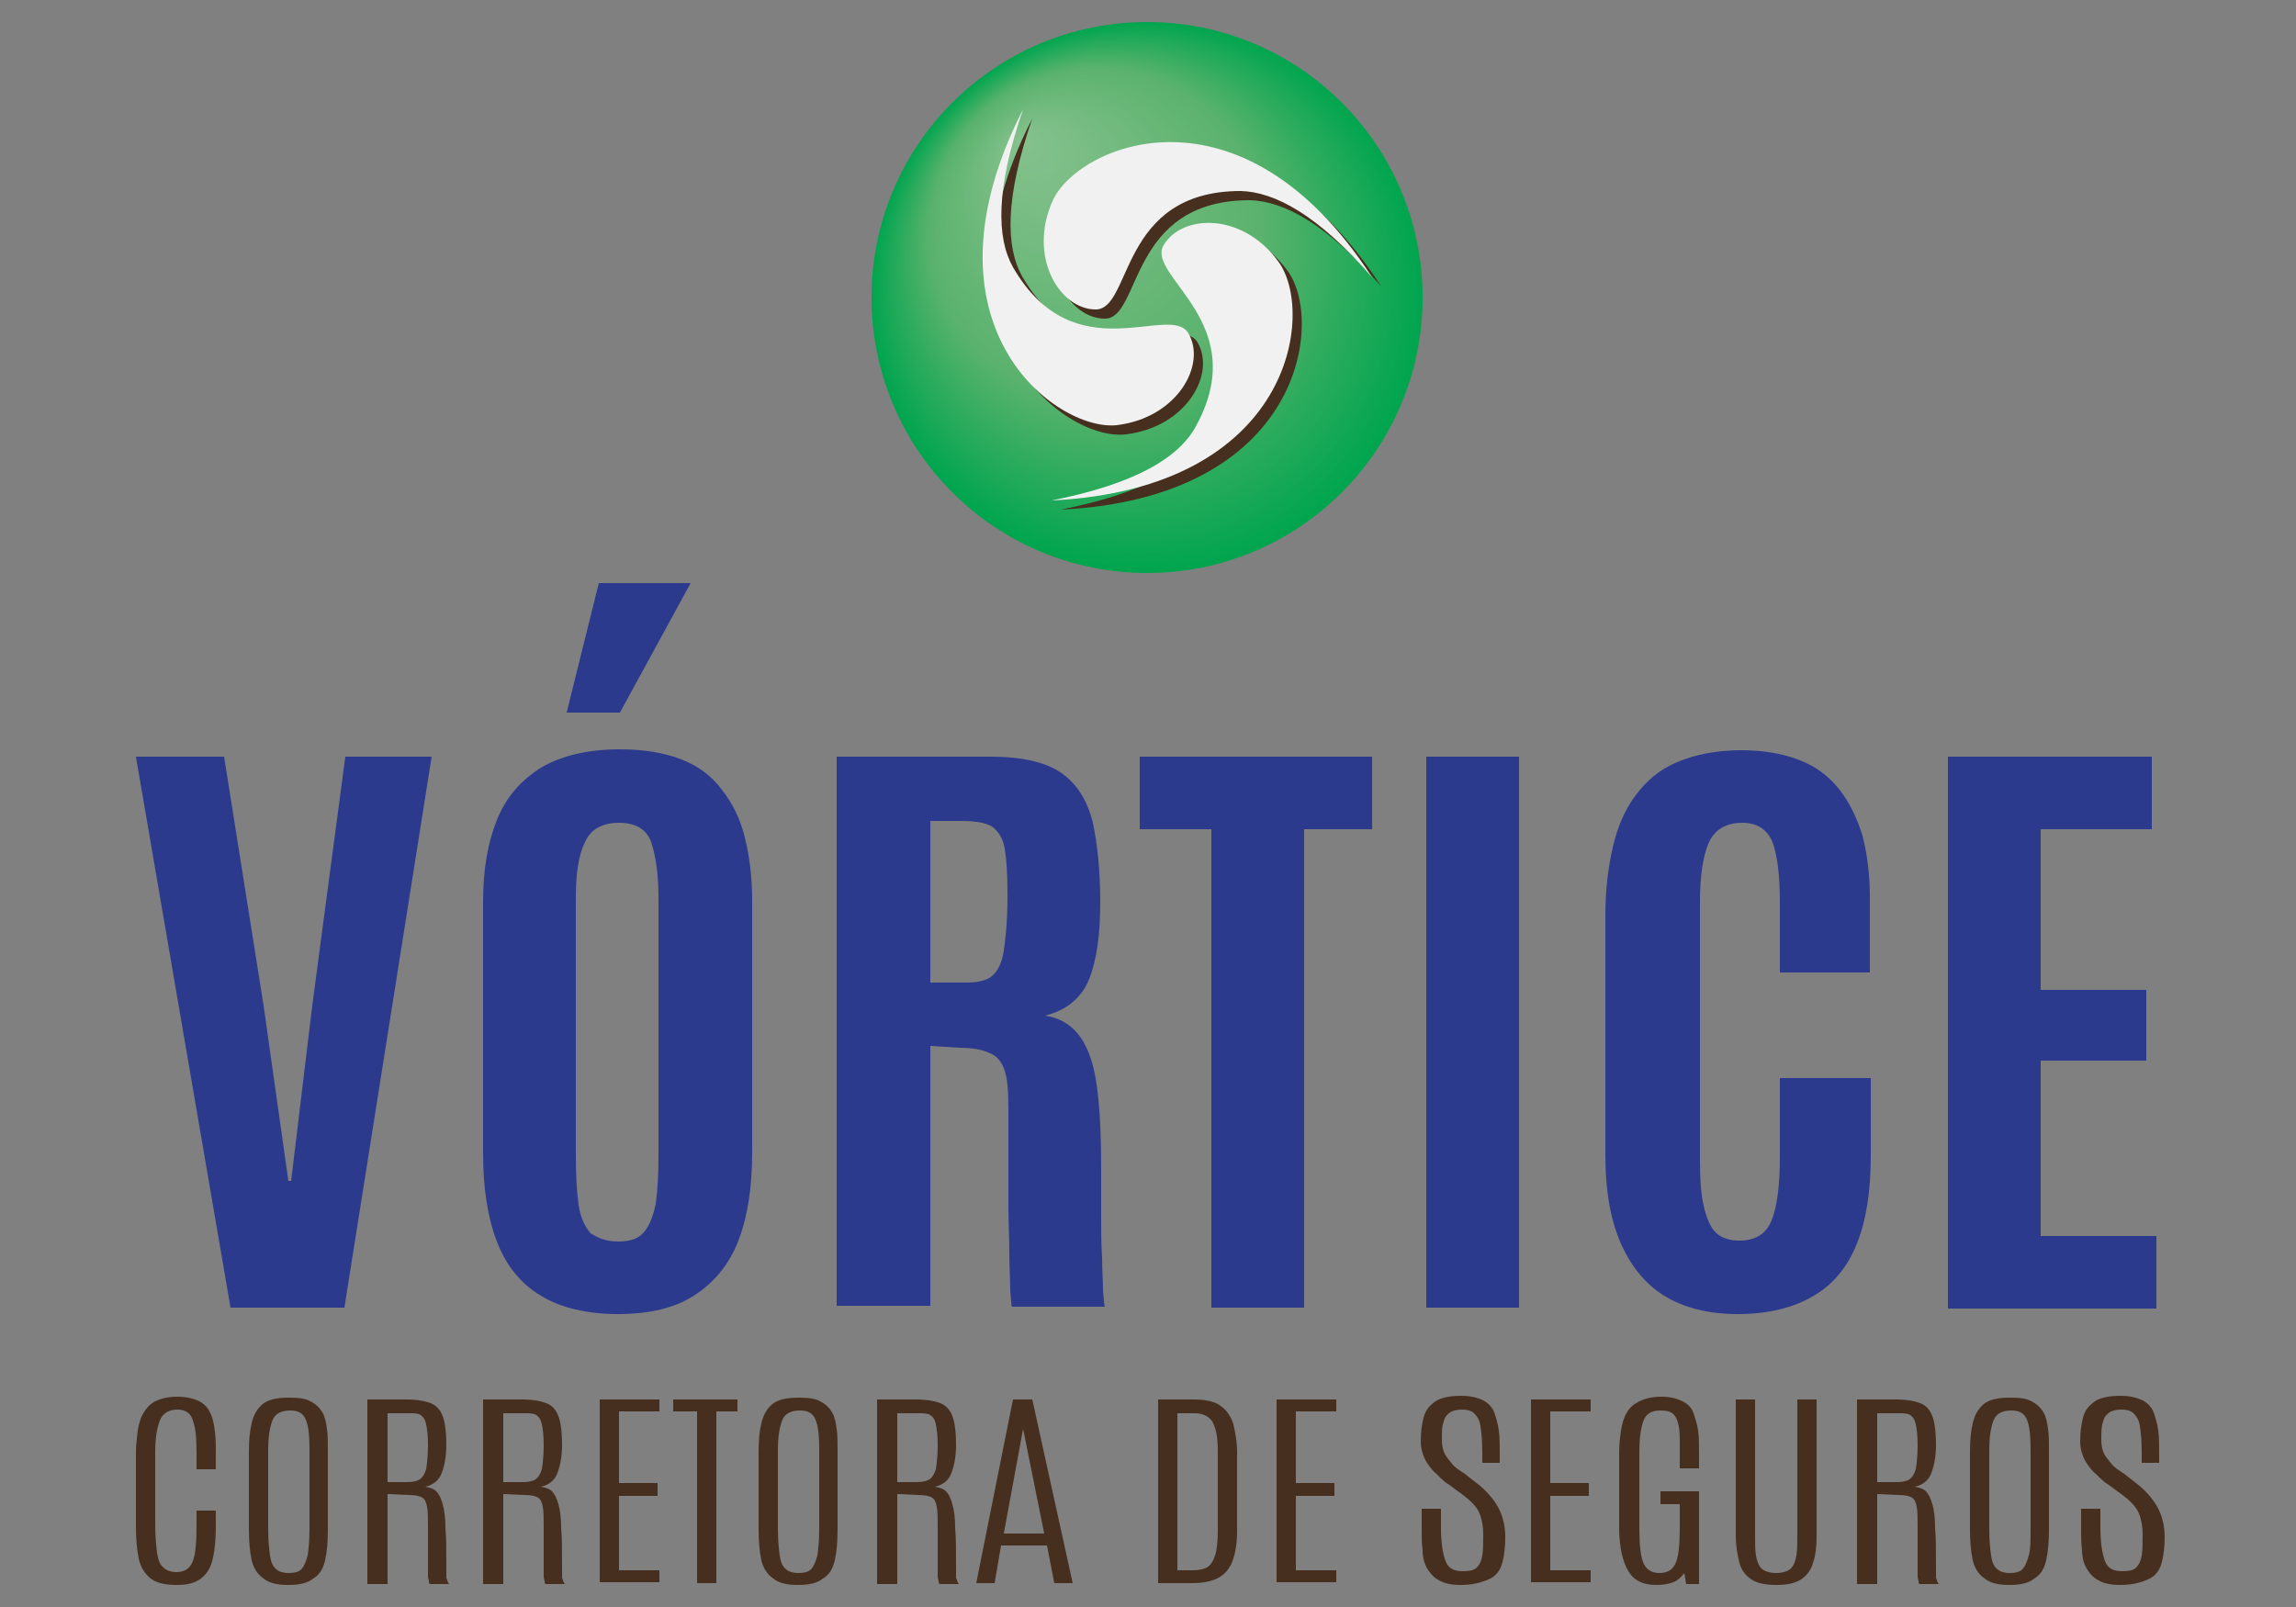 <?xml version="1.0" encoding="utf-8"?>
<!-- Generator: Adobe Illustrator 24.2.0, SVG Export Plug-In . SVG Version: 6.00 Build 0)  -->
<svg version="1.1" id="logotipo" xmlns="http://www.w3.org/2000/svg" xmlns:xlink="http://www.w3.org/1999/xlink" x="0px" y="0px"
	 viewBox="0 0 250 175" style="enable-background:new 0 0 250 175;" xml:space="preserve">
<rect x="0" y="0" width="250" height="175" fill="#808080" stroke="none"/>
<style type="text/css">
	.st0{fill:#462F1E;}
	.st1{fill:#2C3A8E;}
	.st2{fill:url(#SVGID_1_);}
	.st3{fill:#F1F1F1;}
</style>
<g id="corretora_de_seguros_1_">
	<path class="st0" d="M19.2,172.6c-1.2,0-2.1-0.2-2.8-0.7c-0.6-0.5-1.1-1.2-1.3-2.2s-0.3-2.1-0.3-3.5v-8c0-0.8,0.1-1.6,0.2-2.4
		c0.1-0.7,0.3-1.4,0.6-1.9c0.3-0.5,0.7-1,1.3-1.3s1.4-0.5,2.4-0.5c1,0,1.8,0.2,2.4,0.5c0.6,0.3,1,0.8,1.2,1.3c0.3,0.6,0.4,1.2,0.5,2
		c0.1,0.7,0.1,1.6,0.1,2.4v1.7h-2.1v-1.9c0-1.5-0.1-2.6-0.4-3.4c-0.2-0.8-0.8-1.2-1.7-1.2c-0.9,0-1.6,0.4-1.9,1.2s-0.5,1.9-0.5,3.4
		v8c0,1.2,0.1,2.2,0.2,3c0.1,0.7,0.3,1.3,0.7,1.6c0.3,0.3,0.8,0.5,1.4,0.5c0.9,0,1.5-0.4,1.8-1.2c0.3-0.8,0.4-2.1,0.4-3.9v-1.6h2.1
		v1.6c0,1.4-0.1,2.6-0.3,3.5c-0.2,1-0.6,1.7-1.2,2.2C21.3,172.4,20.4,172.6,19.2,172.6z"/>
	<path class="st0" d="M31.4,172.6c-1.2,0-2.1-0.2-2.7-0.7c-0.6-0.4-1.1-1.1-1.3-2c-0.2-0.9-0.3-2.1-0.3-3.4V158c0-1.1,0.1-2.2,0.3-3
		c0.2-0.9,0.6-1.6,1.2-2.1c0.6-0.5,1.6-0.7,2.9-0.7c1,0,1.8,0.1,2.3,0.4c0.6,0.3,1,0.7,1.3,1.2c0.3,0.5,0.4,1.1,0.5,1.8
		c0.1,0.7,0.1,1.5,0.1,2.4v8.5c0,1.4-0.1,2.5-0.3,3.4c-0.2,0.9-0.6,1.6-1.3,2C33.5,172.4,32.6,172.6,31.4,172.6z M31.4,171.3
		c0.6,0,1.1-0.1,1.4-0.4c0.3-0.3,0.5-0.8,0.7-1.5c0.1-0.7,0.2-1.6,0.2-2.9v-8.6c0-1.5-0.1-2.6-0.4-3.3c-0.3-0.7-0.8-1-1.7-1
		c-0.9,0-1.6,0.3-1.9,1c-0.3,0.7-0.5,1.8-0.5,3.3v8.6c0,1.2,0.1,2.2,0.2,2.9c0.1,0.7,0.3,1.2,0.7,1.5
		C30.3,171.1,30.8,171.3,31.4,171.3z"/>
	<path class="st0" d="M40,172.4v-20h4.2c1.3,0,2.3,0.2,2.9,0.5c0.6,0.3,1,0.9,1.2,1.6c0.2,0.7,0.3,1.7,0.3,2.8
		c0,1.3-0.2,2.3-0.5,3.1c-0.3,0.8-0.9,1.3-1.8,1.5c0.5,0.1,0.9,0.2,1.2,0.5c0.3,0.3,0.5,0.7,0.7,1.4s0.3,1.5,0.3,2.6
		c0.1,1.1,0.1,2.5,0.1,4.2c0,0.2,0,0.3,0,0.5c0,0.1,0,0.3,0,0.4c0,0.1,0,0.2,0,0.3c0,0.1,0.1,0.2,0.1,0.3s0.1,0.2,0.2,0.4h-2.1
		c-0.1-0.1-0.1-0.2-0.1-0.3s-0.1-0.3-0.1-0.6c0-0.2,0-0.6,0-1s0-1,0-1.7s0-1.6,0-2.7c0-0.9,0-1.6-0.1-2.1s-0.2-0.8-0.5-1
		c-0.3-0.2-0.8-0.3-1.6-0.3l-2.2-0.1v9.8H40z M42.1,161.4h2.2c0.6,0,1.1-0.1,1.4-0.3c0.3-0.2,0.5-0.5,0.7-1.1
		c0.1-0.6,0.2-1.5,0.2-2.6v-0.1c0-1-0.1-1.7-0.2-2.2c-0.1-0.5-0.3-0.8-0.6-1c-0.3-0.2-0.7-0.2-1.3-0.2h-2.3V161.4z"/>
	<path class="st0" d="M52.6,172.4v-20h4.2c1.3,0,2.3,0.2,2.9,0.5c0.6,0.3,1,0.9,1.2,1.6c0.2,0.7,0.3,1.7,0.3,2.8
		c0,1.3-0.2,2.3-0.5,3.1c-0.3,0.8-0.9,1.3-1.8,1.5c0.5,0.1,0.9,0.2,1.2,0.5c0.3,0.3,0.5,0.7,0.7,1.4s0.3,1.5,0.3,2.6
		c0.1,1.1,0.1,2.5,0.1,4.2c0,0.2,0,0.3,0,0.5c0,0.1,0,0.3,0,0.4c0,0.1,0,0.2,0,0.3c0,0.1,0.1,0.2,0.1,0.3s0.1,0.2,0.2,0.4h-2.1
		c-0.1-0.1-0.1-0.2-0.1-0.3s-0.1-0.3-0.1-0.6c0-0.2,0-0.6,0-1s0-1,0-1.7s0-1.6,0-2.7c0-0.9,0-1.6-0.1-2.1s-0.2-0.8-0.5-1
		c-0.3-0.2-0.8-0.3-1.6-0.3l-2.2-0.1v9.8H52.6z M54.7,161.4h2.2c0.6,0,1.1-0.1,1.4-0.3c0.3-0.2,0.5-0.5,0.7-1.1
		c0.1-0.6,0.2-1.5,0.2-2.6v-0.1c0-1-0.1-1.7-0.2-2.2c-0.1-0.5-0.3-0.8-0.6-1c-0.3-0.2-0.7-0.2-1.3-0.2h-2.3V161.4z"/>
	<path class="st0" d="M65.3,172.4v-20h6.5v1.3h-4.4v7.8h4.2v1.4h-4.2v8.1h4.4v1.3H65.3z"/>
	<path class="st0" d="M75.9,172.4v-18.7h-2.6v-1.3h7v1.3H78v18.7H75.9z"/>
	<path class="st0" d="M86.9,172.6c-1.2,0-2.1-0.2-2.7-0.7c-0.6-0.4-1.1-1.1-1.3-2c-0.2-0.9-0.3-2.1-0.3-3.4V158c0-1.1,0.1-2.2,0.3-3
		c0.2-0.9,0.6-1.6,1.2-2.1c0.6-0.5,1.6-0.7,2.9-0.7c1,0,1.8,0.1,2.3,0.4c0.6,0.3,1,0.7,1.3,1.2c0.3,0.5,0.4,1.1,0.5,1.8
		c0.1,0.7,0.1,1.5,0.1,2.4v8.5c0,1.4-0.1,2.5-0.3,3.4c-0.2,0.9-0.6,1.6-1.3,2C89,172.4,88.1,172.6,86.9,172.6z M86.9,171.3
		c0.6,0,1.1-0.1,1.4-0.4c0.3-0.3,0.5-0.8,0.7-1.5c0.1-0.7,0.2-1.6,0.2-2.9v-8.6c0-1.5-0.1-2.6-0.4-3.3c-0.3-0.7-0.8-1-1.7-1
		c-0.9,0-1.6,0.3-1.9,1c-0.3,0.7-0.5,1.8-0.5,3.3v8.6c0,1.2,0.1,2.2,0.2,2.9c0.1,0.7,0.3,1.2,0.7,1.5
		C85.8,171.1,86.3,171.3,86.9,171.3z"/>
	<path class="st0" d="M95.5,172.4v-20h4.2c1.3,0,2.3,0.2,2.9,0.5c0.6,0.3,1,0.9,1.2,1.6c0.2,0.7,0.3,1.7,0.3,2.8
		c0,1.3-0.2,2.3-0.5,3.1c-0.3,0.8-0.9,1.3-1.8,1.5c0.5,0.1,0.9,0.2,1.2,0.5c0.3,0.3,0.5,0.7,0.7,1.4s0.3,1.5,0.3,2.6
		c0.1,1.1,0.1,2.5,0.1,4.2c0,0.2,0,0.3,0,0.5c0,0.1,0,0.3,0,0.4c0,0.1,0,0.2,0,0.3c0,0.1,0.1,0.2,0.1,0.3s0.1,0.2,0.2,0.4h-2.1
		c-0.1-0.1-0.1-0.2-0.1-0.3s-0.1-0.3-0.1-0.6c0-0.2,0-0.6,0-1s0-1,0-1.7s0-1.6,0-2.7c0-0.9,0-1.6-0.1-2.1s-0.2-0.8-0.5-1
		c-0.3-0.2-0.8-0.3-1.6-0.3l-2.2-0.1v9.8H95.5z M97.6,161.4h2.2c0.6,0,1.1-0.1,1.4-0.3c0.3-0.2,0.5-0.5,0.7-1.1
		c0.1-0.6,0.2-1.5,0.2-2.6v-0.1c0-1-0.1-1.7-0.2-2.2c-0.1-0.5-0.3-0.8-0.6-1c-0.3-0.2-0.7-0.2-1.3-0.2h-2.3V161.4z"/>
	<path class="st0" d="M106.3,172.4l4-20h2.1l4.4,20h-2l-0.8-4.1h-5l-0.7,4.1H106.3z M109.3,167h4.4l-2.3-11.4h0L109.3,167z"/>
	<path class="st0" d="M126.1,172.4v-20h3.8c1.3,0,2.4,0.2,3,0.7c0.7,0.5,1.1,1.1,1.4,2c0.2,0.9,0.4,1.9,0.4,3v8.6
		c0,1.4-0.2,2.5-0.5,3.3c-0.3,0.8-0.8,1.4-1.5,1.8s-1.7,0.6-2.9,0.6H126.1z M128.2,171h1.7c0.6,0,1.1-0.1,1.5-0.3
		c0.4-0.2,0.7-0.7,0.9-1.3c0.2-0.6,0.3-1.6,0.3-2.8V158c0-1.5-0.2-2.5-0.6-3.2c-0.4-0.6-1.1-0.9-1.9-0.9h-1.9V171z"/>
	<path class="st0" d="M139,172.4v-20h6.5v1.3h-4.4v7.8h4.2v1.4h-4.2v8.1h4.4v1.3H139z"/>
	<path class="st0" d="M159,172.6c-1,0-1.8-0.2-2.3-0.5c-0.6-0.3-1-0.8-1.3-1.3s-0.5-1.2-0.5-2c-0.1-0.7-0.1-1.5-0.1-2.4v-2.1h2.1v2
		c0,1.7,0.2,2.9,0.5,3.7s0.9,1.1,1.9,1.1c0.7,0,1.2-0.1,1.5-0.4c0.3-0.3,0.5-0.7,0.6-1.3c0.1-0.6,0.1-1.3,0.1-2.3
		c0-1-0.2-1.9-0.5-2.5c-0.3-0.6-0.9-1.2-1.7-1.8l-1.5-1.1c-0.5-0.3-0.9-0.7-1.4-1.2c-0.5-0.4-0.9-1-1.2-1.5c-0.3-0.6-0.5-1.3-0.5-2
		c0-1,0.1-1.8,0.3-2.6s0.6-1.3,1.3-1.8c0.6-0.4,1.6-0.6,2.8-0.6c1,0,1.8,0.2,2.4,0.5c0.6,0.3,1,0.8,1.2,1.3c0.2,0.6,0.4,1.2,0.5,2
		c0.1,0.7,0.1,1.5,0.1,2.4v1.1h-1.9v-1.2c0-1.2-0.1-2.2-0.2-2.8c-0.1-0.7-0.4-1.1-0.7-1.4c-0.3-0.3-0.8-0.4-1.3-0.4
		c-0.5,0-1,0.1-1.3,0.3c-0.3,0.2-0.6,0.5-0.7,1c-0.2,0.5-0.2,1.1-0.2,2c0,0.6,0.1,1.1,0.3,1.5c0.2,0.4,0.5,0.7,0.8,1.1
		s0.8,0.7,1.4,1.1l1.4,1.1c0.9,0.7,1.7,1.6,2.2,2.5c0.5,0.9,0.8,2,0.8,3.3c0,1-0.1,1.9-0.3,2.7s-0.6,1.4-1.3,1.8
		C161.2,172.4,160.2,172.6,159,172.6z"/>
	<path class="st0" d="M166.7,172.4v-20h6.5v1.3h-4.4v7.8h4.2v1.4h-4.2v8.1h4.4v1.3H166.7z"/>
	<path class="st0" d="M180.3,172.6c-1.4,0-2.4-0.5-3-1.5c-0.6-1-1-2.6-1-4.8v-8.1c0-0.9,0.1-1.7,0.2-2.4c0.1-0.7,0.3-1.4,0.6-1.9
		c0.3-0.6,0.8-1,1.4-1.3c0.6-0.3,1.4-0.5,2.4-0.5c1,0,1.7,0.2,2.3,0.5c0.6,0.3,1,0.7,1.2,1.3s0.4,1.2,0.5,1.9s0.1,1.5,0.1,2.4v1.7
		h-2.1v-3.1c0-1-0.1-1.8-0.4-2.4s-0.8-0.8-1.7-0.8c-0.9,0-1.5,0.3-1.8,1c-0.3,0.7-0.5,1.8-0.5,3.5v8.1c0,1.8,0.1,3.1,0.4,3.9
		s0.9,1.2,1.8,1.2c0.9,0,1.5-0.4,1.8-1.2s0.4-2,0.4-3.8v-2.5h-2.1v-1.4h4.2v10.1h-1.4l-0.2-1.2c-0.3,0.4-0.7,0.8-1.2,1
		C181.7,172.5,181.1,172.6,180.3,172.6z"/>
	<path class="st0" d="M193.4,172.6c-1.2,0-2.1-0.2-2.7-0.6c-0.6-0.4-1.1-1-1.3-1.8c-0.2-0.8-0.4-1.8-0.4-3v-14.8h2.1v14.8
		c0,0.9,0,1.6,0.1,2.2c0.1,0.6,0.3,1.1,0.6,1.4c0.3,0.3,0.9,0.5,1.6,0.5c0.7,0,1.3-0.2,1.6-0.5c0.3-0.3,0.5-0.8,0.6-1.4
		c0.1-0.6,0.1-1.3,0.1-2.2v-14.8h2.1v14.8c0,1.2-0.1,2.2-0.4,3c-0.2,0.8-0.7,1.4-1.3,1.8C195.5,172.4,194.6,172.6,193.4,172.6z"/>
	<path class="st0" d="M202.2,172.4v-20h4.2c1.3,0,2.3,0.2,2.9,0.5c0.6,0.3,1,0.9,1.2,1.6c0.2,0.7,0.3,1.7,0.3,2.8
		c0,1.3-0.2,2.3-0.5,3.1c-0.3,0.8-0.9,1.3-1.8,1.5c0.5,0.1,0.9,0.2,1.2,0.5c0.3,0.3,0.5,0.7,0.7,1.4c0.2,0.6,0.3,1.5,0.3,2.6
		c0.1,1.1,0.1,2.5,0.1,4.2c0,0.2,0,0.3,0,0.5c0,0.1,0,0.3,0,0.4c0,0.1,0,0.2,0,0.3c0,0.1,0.1,0.2,0.1,0.3c0,0.1,0.1,0.2,0.2,0.4H209
		c-0.1-0.1-0.1-0.2-0.1-0.3c0-0.1-0.1-0.3-0.1-0.6c0-0.2,0-0.6,0-1c0-0.4,0-1,0-1.7s0-1.6,0-2.7c0-0.9,0-1.6-0.1-2.1
		c-0.1-0.5-0.2-0.8-0.5-1c-0.3-0.2-0.8-0.3-1.6-0.3l-2.2-0.1v9.8H202.2z M204.3,161.4h2.2c0.6,0,1.1-0.1,1.4-0.3
		c0.3-0.2,0.5-0.5,0.7-1.1c0.1-0.6,0.2-1.5,0.2-2.6v-0.1c0-1-0.1-1.7-0.2-2.2c-0.1-0.5-0.3-0.8-0.6-1c-0.3-0.2-0.7-0.2-1.3-0.2h-2.3
		V161.4z"/>
	<path class="st0" d="M218.8,172.6c-1.2,0-2.1-0.2-2.7-0.7c-0.6-0.4-1.1-1.1-1.3-2c-0.2-0.9-0.3-2.1-0.3-3.4V158
		c0-1.1,0.1-2.2,0.3-3c0.2-0.9,0.6-1.6,1.2-2.1c0.6-0.5,1.6-0.7,2.9-0.7c1,0,1.8,0.1,2.3,0.4c0.6,0.3,1,0.7,1.3,1.2
		c0.3,0.5,0.4,1.1,0.5,1.8s0.1,1.5,0.1,2.4v8.5c0,1.4-0.1,2.5-0.3,3.4c-0.2,0.9-0.6,1.6-1.3,2C220.9,172.4,220,172.6,218.8,172.6z
		 M218.8,171.3c0.6,0,1.1-0.1,1.4-0.4c0.3-0.3,0.5-0.8,0.7-1.5s0.2-1.6,0.2-2.9v-8.6c0-1.5-0.1-2.6-0.4-3.3s-0.8-1-1.7-1
		c-0.9,0-1.6,0.3-1.9,1c-0.3,0.7-0.5,1.8-0.5,3.3v8.6c0,1.2,0.1,2.2,0.2,2.9s0.3,1.2,0.7,1.5C217.7,171.1,218.2,171.3,218.8,171.3z"
		/>
	<path class="st0" d="M230.8,172.6c-1,0-1.8-0.2-2.3-0.5c-0.6-0.3-1-0.8-1.3-1.3s-0.5-1.2-0.5-2c-0.1-0.7-0.1-1.5-0.1-2.4v-2.1h2.1
		v2c0,1.7,0.2,2.9,0.5,3.7s0.9,1.1,1.9,1.1c0.7,0,1.2-0.1,1.5-0.4c0.3-0.3,0.5-0.7,0.6-1.3c0.1-0.6,0.1-1.3,0.1-2.3
		c0-1-0.2-1.9-0.5-2.5c-0.3-0.6-0.9-1.2-1.7-1.8l-1.5-1.1c-0.5-0.3-0.9-0.7-1.4-1.2c-0.5-0.4-0.9-1-1.2-1.5c-0.3-0.6-0.5-1.3-0.5-2
		c0-1,0.1-1.8,0.3-2.6s0.6-1.3,1.3-1.8c0.6-0.4,1.6-0.6,2.8-0.6c1,0,1.8,0.2,2.4,0.5c0.6,0.3,1,0.8,1.2,1.3c0.2,0.6,0.4,1.2,0.5,2
		c0.1,0.7,0.1,1.5,0.1,2.4v1.1h-1.9v-1.2c0-1.2-0.1-2.2-0.2-2.8c-0.1-0.7-0.4-1.1-0.7-1.4c-0.3-0.3-0.8-0.4-1.3-0.4
		c-0.5,0-1,0.1-1.3,0.3c-0.3,0.2-0.6,0.5-0.7,1c-0.2,0.5-0.2,1.1-0.2,2c0,0.6,0.1,1.1,0.3,1.5c0.2,0.4,0.5,0.7,0.8,1.1
		s0.8,0.7,1.4,1.1l1.4,1.1c0.9,0.7,1.7,1.6,2.2,2.5c0.5,0.9,0.8,2,0.8,3.3c0,1-0.1,1.9-0.3,2.7s-0.6,1.4-1.3,1.8
		C233,172.4,232.1,172.6,230.8,172.6z"/>
</g>
<g id="vórtice_1_">
	<path class="st1" d="M25.1,142.4l-10.3-60h9.6l4.3,27.1l2.7,19.1h0.3l2.3-19.1l3.6-27.1H47l-9.5,60H25.1z"/>
	<path class="st1" d="M67.3,143.1c-3.4,0-6.3-0.7-8.4-2c-2.2-1.3-3.8-3.3-4.8-5.9c-1-2.6-1.5-5.8-1.5-9.6V98.2
		c0-3.5,0.5-6.4,1.5-8.9c1-2.5,2.6-4.3,4.8-5.7c2.2-1.3,5.1-2,8.6-2c2.7,0,4.9,0.4,6.7,1.1c1.8,0.7,3.3,1.8,4.4,3.3
		c1.1,1.4,2,3.1,2.5,5.2c0.5,2,0.8,4.3,0.8,6.9v27.4c0,3.8-0.5,7-1.5,9.6c-1,2.6-2.6,4.5-4.7,5.9C73.6,142.4,70.8,143.1,67.3,143.1z
		 M61.7,77.6l3.5-14.1h10l-7.7,14.1H61.7z M67.3,135.2c1.3,0,2.2-0.3,2.8-1c0.6-0.7,1-1.7,1.3-3.1c0.2-1.4,0.3-3.2,0.3-5.3v-28
		c0-2.6-0.3-4.6-0.8-6.1c-0.5-1.4-1.7-2.1-3.5-2.1c-1.8,0-3.1,0.7-3.7,2.1c-0.7,1.4-1,3.4-1,6.1v28c0,2.2,0.1,4,0.3,5.4
		c0.2,1.4,0.7,2.4,1.3,3.1C65.1,134.8,66,135.2,67.3,135.2z"/>
	<path class="st1" d="M91.1,142.4v-60h16.7c3.5,0,6.1,0.6,7.8,1.8c1.7,1.2,2.8,3,3.4,5.4c0.5,2.4,0.8,5.2,0.8,8.7
		c0,3.5-0.4,6.3-1.2,8.3c-0.8,2-2.4,3.4-4.8,4c1.2,0.2,2.1,0.6,2.9,1.3c0.8,0.7,1.4,1.6,1.9,2.9c0.5,1.3,0.8,2.9,1,4.9
		c0.2,2,0.3,4.5,0.3,7.4c0,0.2,0,0.9,0,1.9c0,1,0,2.3,0,3.7c0,1.4,0,2.8,0.1,4.2c0,1.4,0.1,2.6,0.1,3.6c0.1,1,0.1,1.6,0.2,1.8h-10.1
		c-0.1-0.1-0.1-0.7-0.2-1.8c0-1.1-0.1-2.4-0.1-4c0-1.6-0.1-3.4-0.1-5.3c0-1.9,0-3.7,0-5.6c0-1.8,0-3.4,0-4.9c0-1.8-0.1-3.2-0.4-4.1
		c-0.3-0.9-0.8-1.6-1.6-1.9c-0.8-0.4-1.9-0.6-3.3-0.6l-3.2-0.2v28.3H91.1z M101.2,107h4c1.2,0,2.2-0.2,2.8-0.7
		c0.6-0.5,1.1-1.4,1.3-2.8c0.2-1.3,0.4-3.3,0.4-5.8v-0.4c0-2.1-0.1-3.7-0.3-4.9c-0.2-1.1-0.7-1.9-1.4-2.4c-0.7-0.4-1.8-0.6-3.3-0.6
		h-3.4V107z"/>
	<path class="st1" d="M131.9,142.4V90.3h-7.8v-7.9h25.3v7.9H142v52.1H131.9z"/>
	<path class="st1" d="M155.3,142.4v-60h10.1v60H155.3z"/>
	<path class="st1" d="M189.2,143.1c-3.2,0-5.9-0.7-8-2c-2.1-1.3-3.7-3.3-4.8-5.9c-1.1-2.6-1.6-5.7-1.6-9.4V99.7
		c0-2.8,0.3-5.2,0.8-7.4c0.5-2.2,1.3-4.1,2.5-5.7s2.6-2.8,4.5-3.6c1.9-0.8,4.2-1.3,7-1.3c2.5,0,4.7,0.4,6.4,1.1
		c1.8,0.7,3.2,1.8,4.3,3.2c1.1,1.4,1.9,3.1,2.5,5c0.5,2,0.8,4.2,0.8,6.6v8.3h-9.8v-7.7c0-3-0.3-5.1-0.8-6.5
		c-0.6-1.4-1.7-2.1-3.3-2.1c-1.8,0-3.1,0.8-3.7,2.3c-0.6,1.5-0.9,3.6-0.9,6.3v28c0,2.1,0.1,3.8,0.4,5.1s0.7,2.3,1.3,2.9
		c0.6,0.6,1.5,0.9,2.6,0.9c1.7,0,2.9-0.7,3.5-2.2c0.6-1.5,0.9-3.8,0.9-6.9v-8.6h9.9v8.5c0,3.8-0.5,7-1.5,9.5c-1,2.5-2.5,4.4-4.7,5.7
		S192.6,143.1,189.2,143.1z"/>
	<path class="st1" d="M212.1,142.4v-60h22.2v7.9h-12.1v17.5h11.5v7.7h-11.5v19.1h12.6v7.9H212.1z"/>
</g>
<g id="symbol">
	<radialGradient id="SVGID_1_" cx="124.879" cy="32.359" r="30" fx="111.111" fy="14.975" gradientUnits="userSpaceOnUse">
		<stop  offset="0" style="stop-color:#85C18D"/>
		<stop  offset="0.6" style="stop-color:#5AB26D"/>
		<stop  offset="1" style="stop-color:#00A54E"/>
	</radialGradient>
	<circle class="st2" cx="124.9" cy="32.4" r="30"/>
	<g>
		<path class="st0" d="M136.1,21.8c-13.3,0-11.8,12.9-15.8,12.9c-3.9,0-7.4-5.7-4.7-11.8c2.7-6.1,20.5-13.8,34.8,8.3
			C144.5,24.4,139.8,21.9,136.1,21.8z"/>
		<path class="st0" d="M111.3,30.1c6.7,11.6,17.1,3.8,19.1,7.2s-1.2,9.2-7.8,10c-6.6,0.8-22.2-10.9-10.2-34.4
			C109.4,21.6,109.5,26.9,111.3,30.1z"/>
		<path class="st0" d="M131,47.8c6.7-11.6-5.3-16.7-3.3-20.1s8.6-3.6,12.5,1.8c4,5.4,1.7,24.7-24.7,26
			C124.6,53.7,129.1,50.9,131,47.8z"/>
	</g>
	<g>
		<path class="st3" d="M135.1,20.8c-13.3,0-11.8,12.9-15.8,12.9c-3.9,0-7.4-5.7-4.7-11.8c2.7-6.1,20.5-13.8,34.8,8.3
			C143.5,23.4,138.8,20.9,135.1,20.8z"/>
		<path class="st3" d="M110.3,29.1c6.7,11.6,17.1,3.8,19.1,7.2c2,3.4-1.2,9.2-7.8,10C115,47,99.4,35.4,111.4,11.9
			C108.4,20.6,108.5,25.9,110.3,29.1z"/>
		<path class="st3" d="M130,46.8c6.7-11.6-5.3-16.7-3.3-20.1s8.6-3.6,12.5,1.8c4,5.4,1.7,24.7-24.7,26
			C123.6,52.7,128.1,49.9,130,46.8z"/>
	</g>
</g>
</svg>
